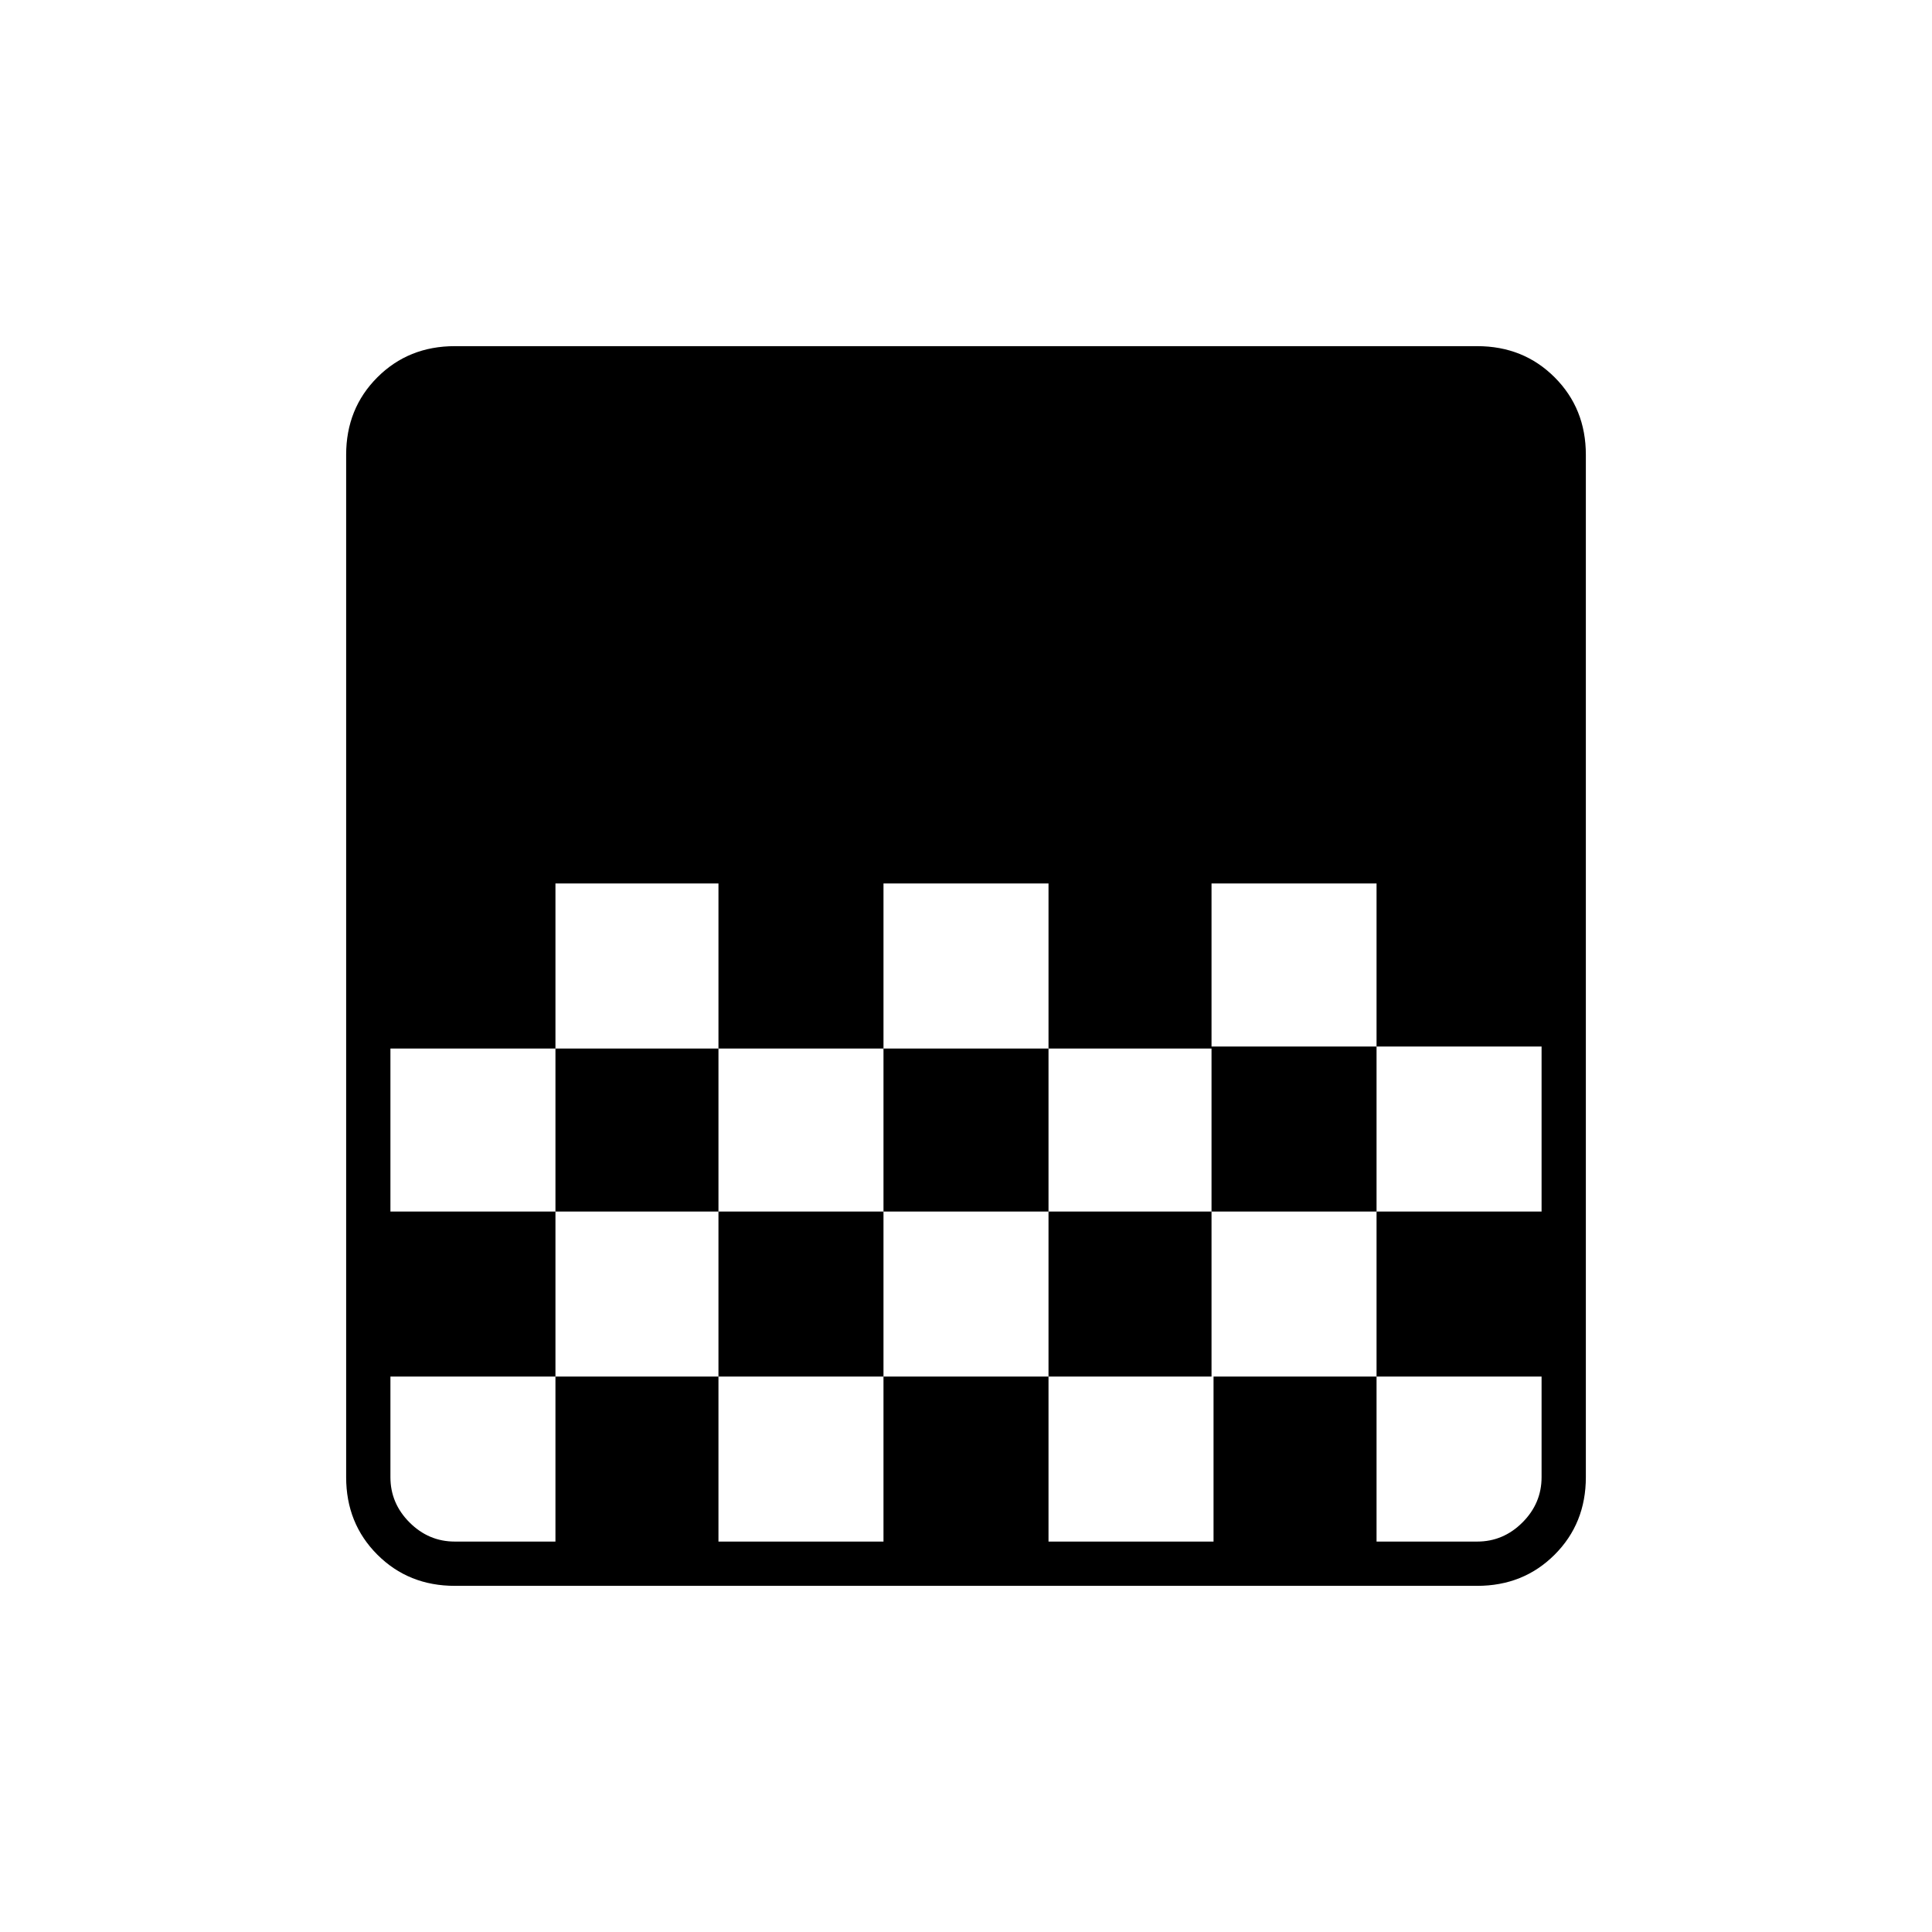 <svg xmlns="http://www.w3.org/2000/svg" width="48" height="48" viewBox="0 0 48 48"><path d="M11.3 39.4q-1.15 0-1.925-.775Q8.6 37.85 8.6 36.7V11.3q0-1.15.775-1.925Q10.15 8.6 11.3 8.6h25.4q1.15 0 1.925.775.775.775.775 1.925v25.4q0 1.15-.775 1.925-.775.775-1.925.775Zm10.65-17.45v4.1h4.1v-4.1Zm-8.15 0v4.1h4.05v-4.1Zm4.05 4.1v4.05h4.1v-4.05Zm8.2 0v4.05h4.05v-4.05Zm-16.35 0v4.05h4.1v-4.05Zm20.4-4.1V26h4.1v4.1h4.1V26h-4.1v-4.05ZM13.8 30.1v4.1H9.7v2.5q0 .65.475 1.125t1.125.475h2.5v-4.1h4.05v4.1h4.1v-4.1h4.1v4.1h4.1v-4.1h4.05v4.1h2.5q.65 0 1.125-.475T38.3 36.7v-2.5h-4.1v-4.1h-4.1v4.1h-4.05v-4.1h-4.1v4.1h-4.1v-4.1Zm24.5-8.15v4.1Zm0 8.15v4.1-4.1Z"/></svg>